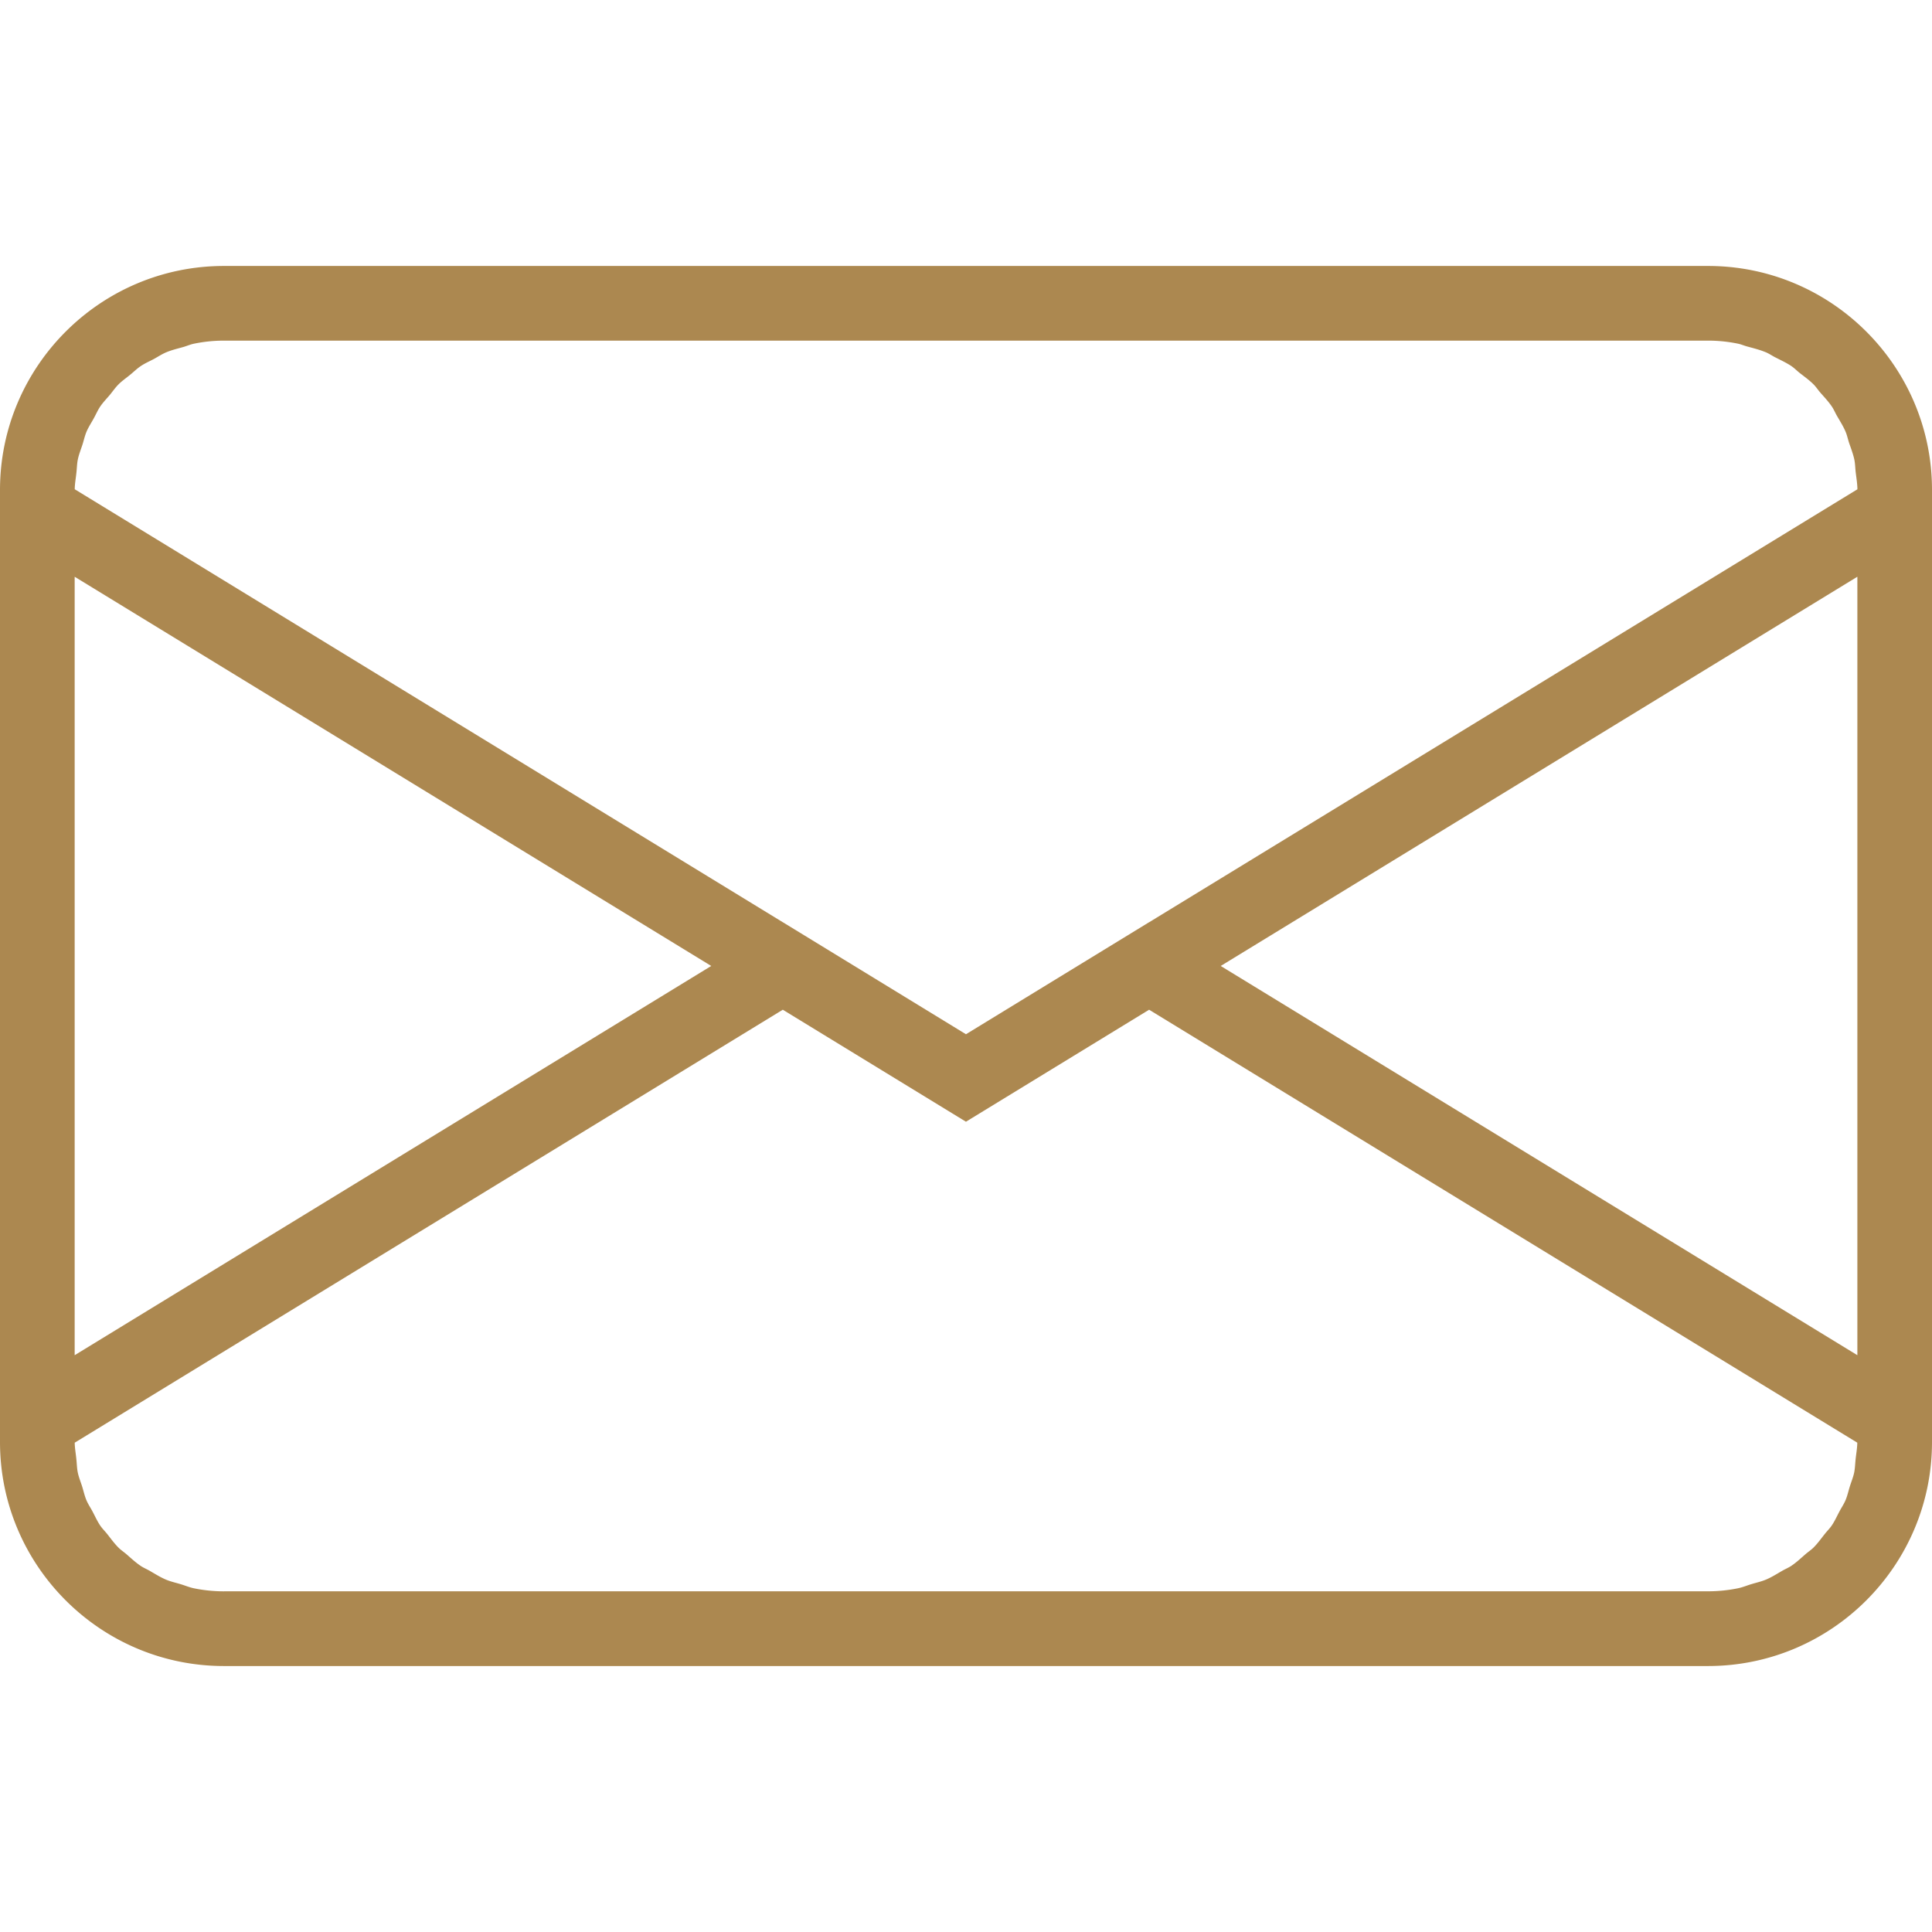 <svg xmlns="http://www.w3.org/2000/svg" viewBox="0 0 332.589 332.589"><path d="M294.034 45.785H38.561C17.295 45.785 0 63.079 0 84.346v163.896c0 21.266 17.295 38.561 38.561 38.561h255.467c21.266 0 38.561-17.295 38.561-38.561V84.339c.006-21.26-17.295-38.554-38.555-38.554zm0 12.853c1.767 0 3.49.18 5.161.527.54.109 1.028.334 1.555.476 1.105.302 2.224.578 3.265 1.015.566.238 1.054.591 1.607.868.932.476 1.896.919 2.764 1.497.501.347.932.784 1.408 1.17.816.636 1.658 1.234 2.397 1.973.424.418.752.932 1.144 1.388.688.784 1.407 1.542 1.999 2.41.353.514.591 1.105.906 1.645.514.893 1.067 1.755 1.472 2.712.263.611.392 1.279.604 1.922.328.951.688 1.889.906 2.886.148.713.148 1.478.238 2.217.116.958.276 1.896.289 2.886l-121.917 74.526h-.013l-31.53 19.287-31.53-19.287h-.006L12.867 84.224c.006-.938.18-1.838.276-2.757.096-.784.096-1.587.251-2.346.18-.893.521-1.716.797-2.564.238-.746.405-1.53.707-2.249.341-.803.823-1.517 1.234-2.275.386-.688.694-1.427 1.138-2.076.482-.707 1.086-1.324 1.639-1.979.501-.611.945-1.26 1.504-1.819.598-.598 1.298-1.073 1.954-1.613.623-.501 1.189-1.073 1.851-1.517.707-.482 1.504-.823 2.269-1.228.694-.379 1.356-.823 2.095-1.138.945-.405 1.973-.643 2.969-.925.623-.18 1.208-.443 1.845-.572a25.347 25.347 0 0 1 5.167-.527c-.002-.001 255.471-.001 255.471-.001zm-281.18 40.65l109.584 67-109.584 67.006V99.288zm25.707 174.656c-1.767 0-3.496-.18-5.167-.521-.784-.161-1.504-.469-2.269-.701-.855-.257-1.735-.45-2.545-.79-.977-.411-1.864-.977-2.783-1.504-.514-.302-1.08-.527-1.575-.861-.887-.598-1.665-1.324-2.468-2.024-.437-.379-.932-.694-1.337-1.105-.726-.72-1.324-1.555-1.96-2.359-.386-.482-.835-.919-1.189-1.433-.521-.765-.9-1.626-1.337-2.442-.341-.649-.752-1.24-1.041-1.922-.328-.765-.501-1.594-.752-2.397-.257-.803-.578-1.581-.752-2.416-.154-.765-.161-1.581-.251-2.365-.09-.925-.263-1.812-.27-2.751l121.891-74.532 31.53 19.281 31.53-19.281 121.911 74.532c-.013.938-.174 1.825-.276 2.744-.09.784-.103 1.6-.251 2.365-.174.835-.501 1.613-.752 2.416-.251.803-.424 1.632-.752 2.397-.289.675-.701 1.273-1.041 1.922-.437.816-.816 1.677-1.343 2.442-.353.514-.803.945-1.183 1.433-.643.803-1.228 1.639-1.96 2.359-.411.405-.906.726-1.343 1.105-.803.701-1.581 1.433-2.461 2.024-.501.334-1.067.559-1.581.861-.919.527-1.793 1.093-2.776 1.504-.816.341-1.697.533-2.545.791-.765.231-1.478.54-2.275.701a25.717 25.717 0 0 1-5.161.521H38.561v.006zm281.18-40.65l-109.597-67.006 109.597-67.006v134.012z" fill="#ac8850"/></svg>